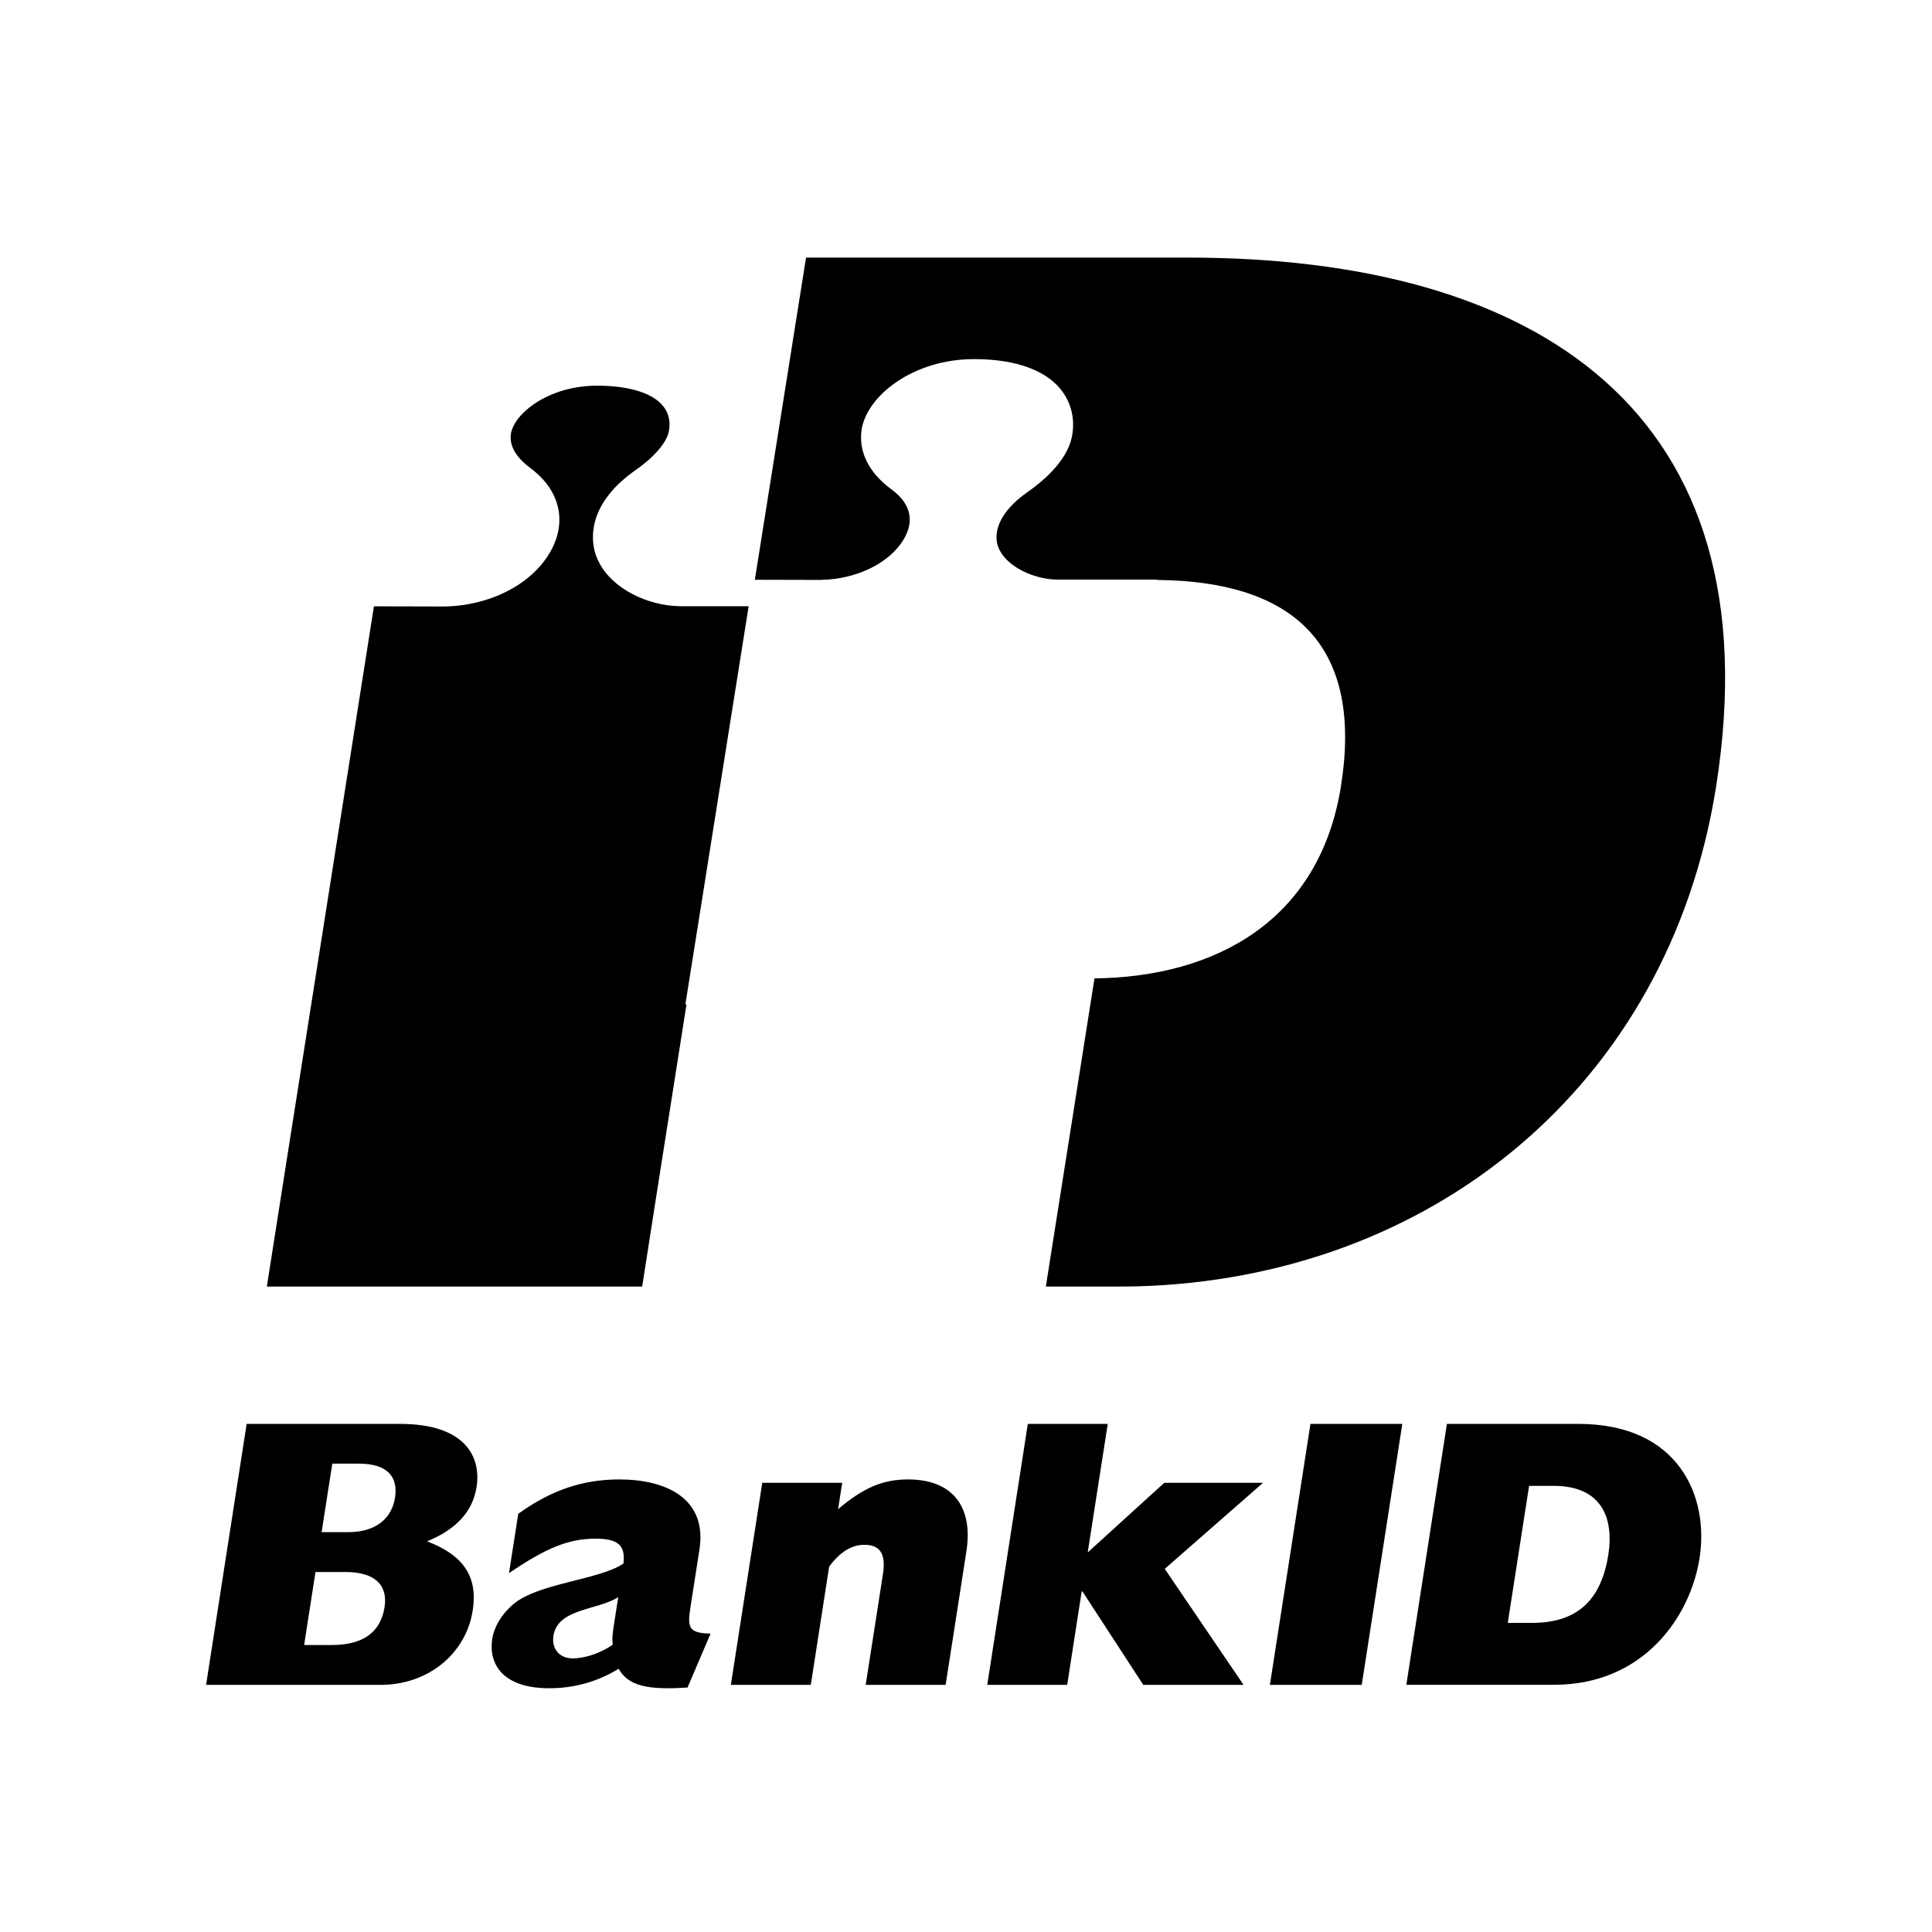 <svg xmlns="http://www.w3.org/2000/svg" fill="none" width="24" height="24" viewBox="0 0 24 24"><path fill-rule="evenodd" clip-rule="evenodd" d="M7.693 18.378C8.275 18.378 8.787 18.615 8.689 19.247L8.578 19.96C8.539 20.212 8.546 20.288 8.827 20.293L8.541 20.963C8.045 20.996 7.805 20.944 7.685 20.73C7.421 20.892 7.132 20.972 6.822 20.972C6.259 20.972 6.065 20.683 6.115 20.359C6.139 20.207 6.229 20.055 6.373 19.931C6.681 19.665 7.446 19.627 7.745 19.423C7.771 19.195 7.678 19.114 7.397 19.114C7.068 19.114 6.793 19.223 6.323 19.542L6.438 18.805C6.846 18.511 7.239 18.378 7.693 18.378ZM4.968 17.688C5.78 17.688 5.979 18.097 5.92 18.472C5.873 18.777 5.666 19 5.305 19.147C5.76 19.319 5.938 19.589 5.872 20.007C5.79 20.535 5.328 20.93 4.727 20.93H2.56L3.064 17.688H4.968ZM11.28 18.378C11.833 18.378 12.091 18.715 12.005 19.271L11.747 20.93H10.754L10.968 19.556C11.007 19.304 10.934 19.19 10.738 19.19C10.581 19.19 10.438 19.276 10.3 19.461L10.072 20.93H9.079L9.469 18.42H10.462L10.411 18.748C10.724 18.482 10.965 18.378 11.28 18.378ZM13.761 17.688L13.512 19.285L14.463 18.42H15.69L14.469 19.489L15.448 20.93H14.202L13.447 19.77H13.437L13.257 20.93H12.264L12.768 17.688H13.761ZM17.42 17.688L16.916 20.93H15.775L16.279 17.688H17.42ZM19.606 17.688C20.866 17.688 21.23 18.601 21.113 19.352C20.999 20.088 20.415 20.929 19.307 20.929H17.47L17.974 17.688H19.606ZM7.68 19.841C7.415 20.007 6.928 19.979 6.875 20.321C6.85 20.483 6.951 20.601 7.113 20.601C7.271 20.601 7.462 20.535 7.612 20.431C7.602 20.373 7.607 20.312 7.624 20.198L7.68 19.841ZM4.291 19.528H3.919L3.778 20.435H4.121C4.503 20.435 4.727 20.283 4.777 19.965C4.819 19.694 4.663 19.528 4.291 19.528ZM19.3 18.458H18.995L18.73 20.16H19.031C19.584 20.16 19.889 19.889 19.98 19.309C20.046 18.881 19.916 18.458 19.3 18.458ZM4.457 18.182H4.128L3.995 19.033H4.325C4.697 19.033 4.871 18.838 4.907 18.605C4.945 18.358 4.829 18.182 4.457 18.182ZM7.416 4.791C7.776 4.791 8.054 4.866 8.199 5.003C8.299 5.098 8.337 5.223 8.307 5.365C8.278 5.502 8.125 5.68 7.895 5.84C7.243 6.298 7.356 6.772 7.406 6.907C7.545 7.278 7.979 7.493 8.357 7.526L8.458 7.531H9.3L8.514 12.477H8.528C8.247 14.252 8.035 15.608 7.983 15.946L7.977 15.982H3.315C3.404 15.401 4.571 8.014 4.645 7.532C4.956 7.533 5.503 7.534 5.503 7.534C6.064 7.531 6.58 7.275 6.82 6.882C7.054 6.501 6.964 6.092 6.589 5.815C6.463 5.722 6.319 5.573 6.347 5.388C6.386 5.139 6.811 4.791 7.416 4.791ZM14.758 3.2C19.061 3.2 22.062 5.083 21.316 9.783C20.724 13.501 17.764 15.886 14.108 15.98L13.883 15.982H12.992L13.596 12.154C15.119 12.136 16.395 11.423 16.658 9.766C16.932 8.04 16.099 7.268 14.529 7.208L14.37 7.204L14.37 7.2H13.14C12.857 7.2 12.493 7.044 12.399 6.792C12.369 6.713 12.309 6.432 12.768 6.11C12.944 5.987 13.25 5.735 13.314 5.433C13.367 5.18 13.292 4.936 13.108 4.763C12.899 4.566 12.55 4.461 12.099 4.461C11.345 4.461 10.769 4.915 10.703 5.338C10.699 5.366 10.696 5.398 10.696 5.433C10.696 5.602 10.762 5.85 11.075 6.08C11.19 6.164 11.301 6.289 11.301 6.455C11.301 6.532 11.277 6.616 11.22 6.71C11.057 6.976 10.699 7.164 10.303 7.198L10.184 7.204L9.377 7.202L10.013 3.2H14.758Z" fill="currentColor"/></svg>